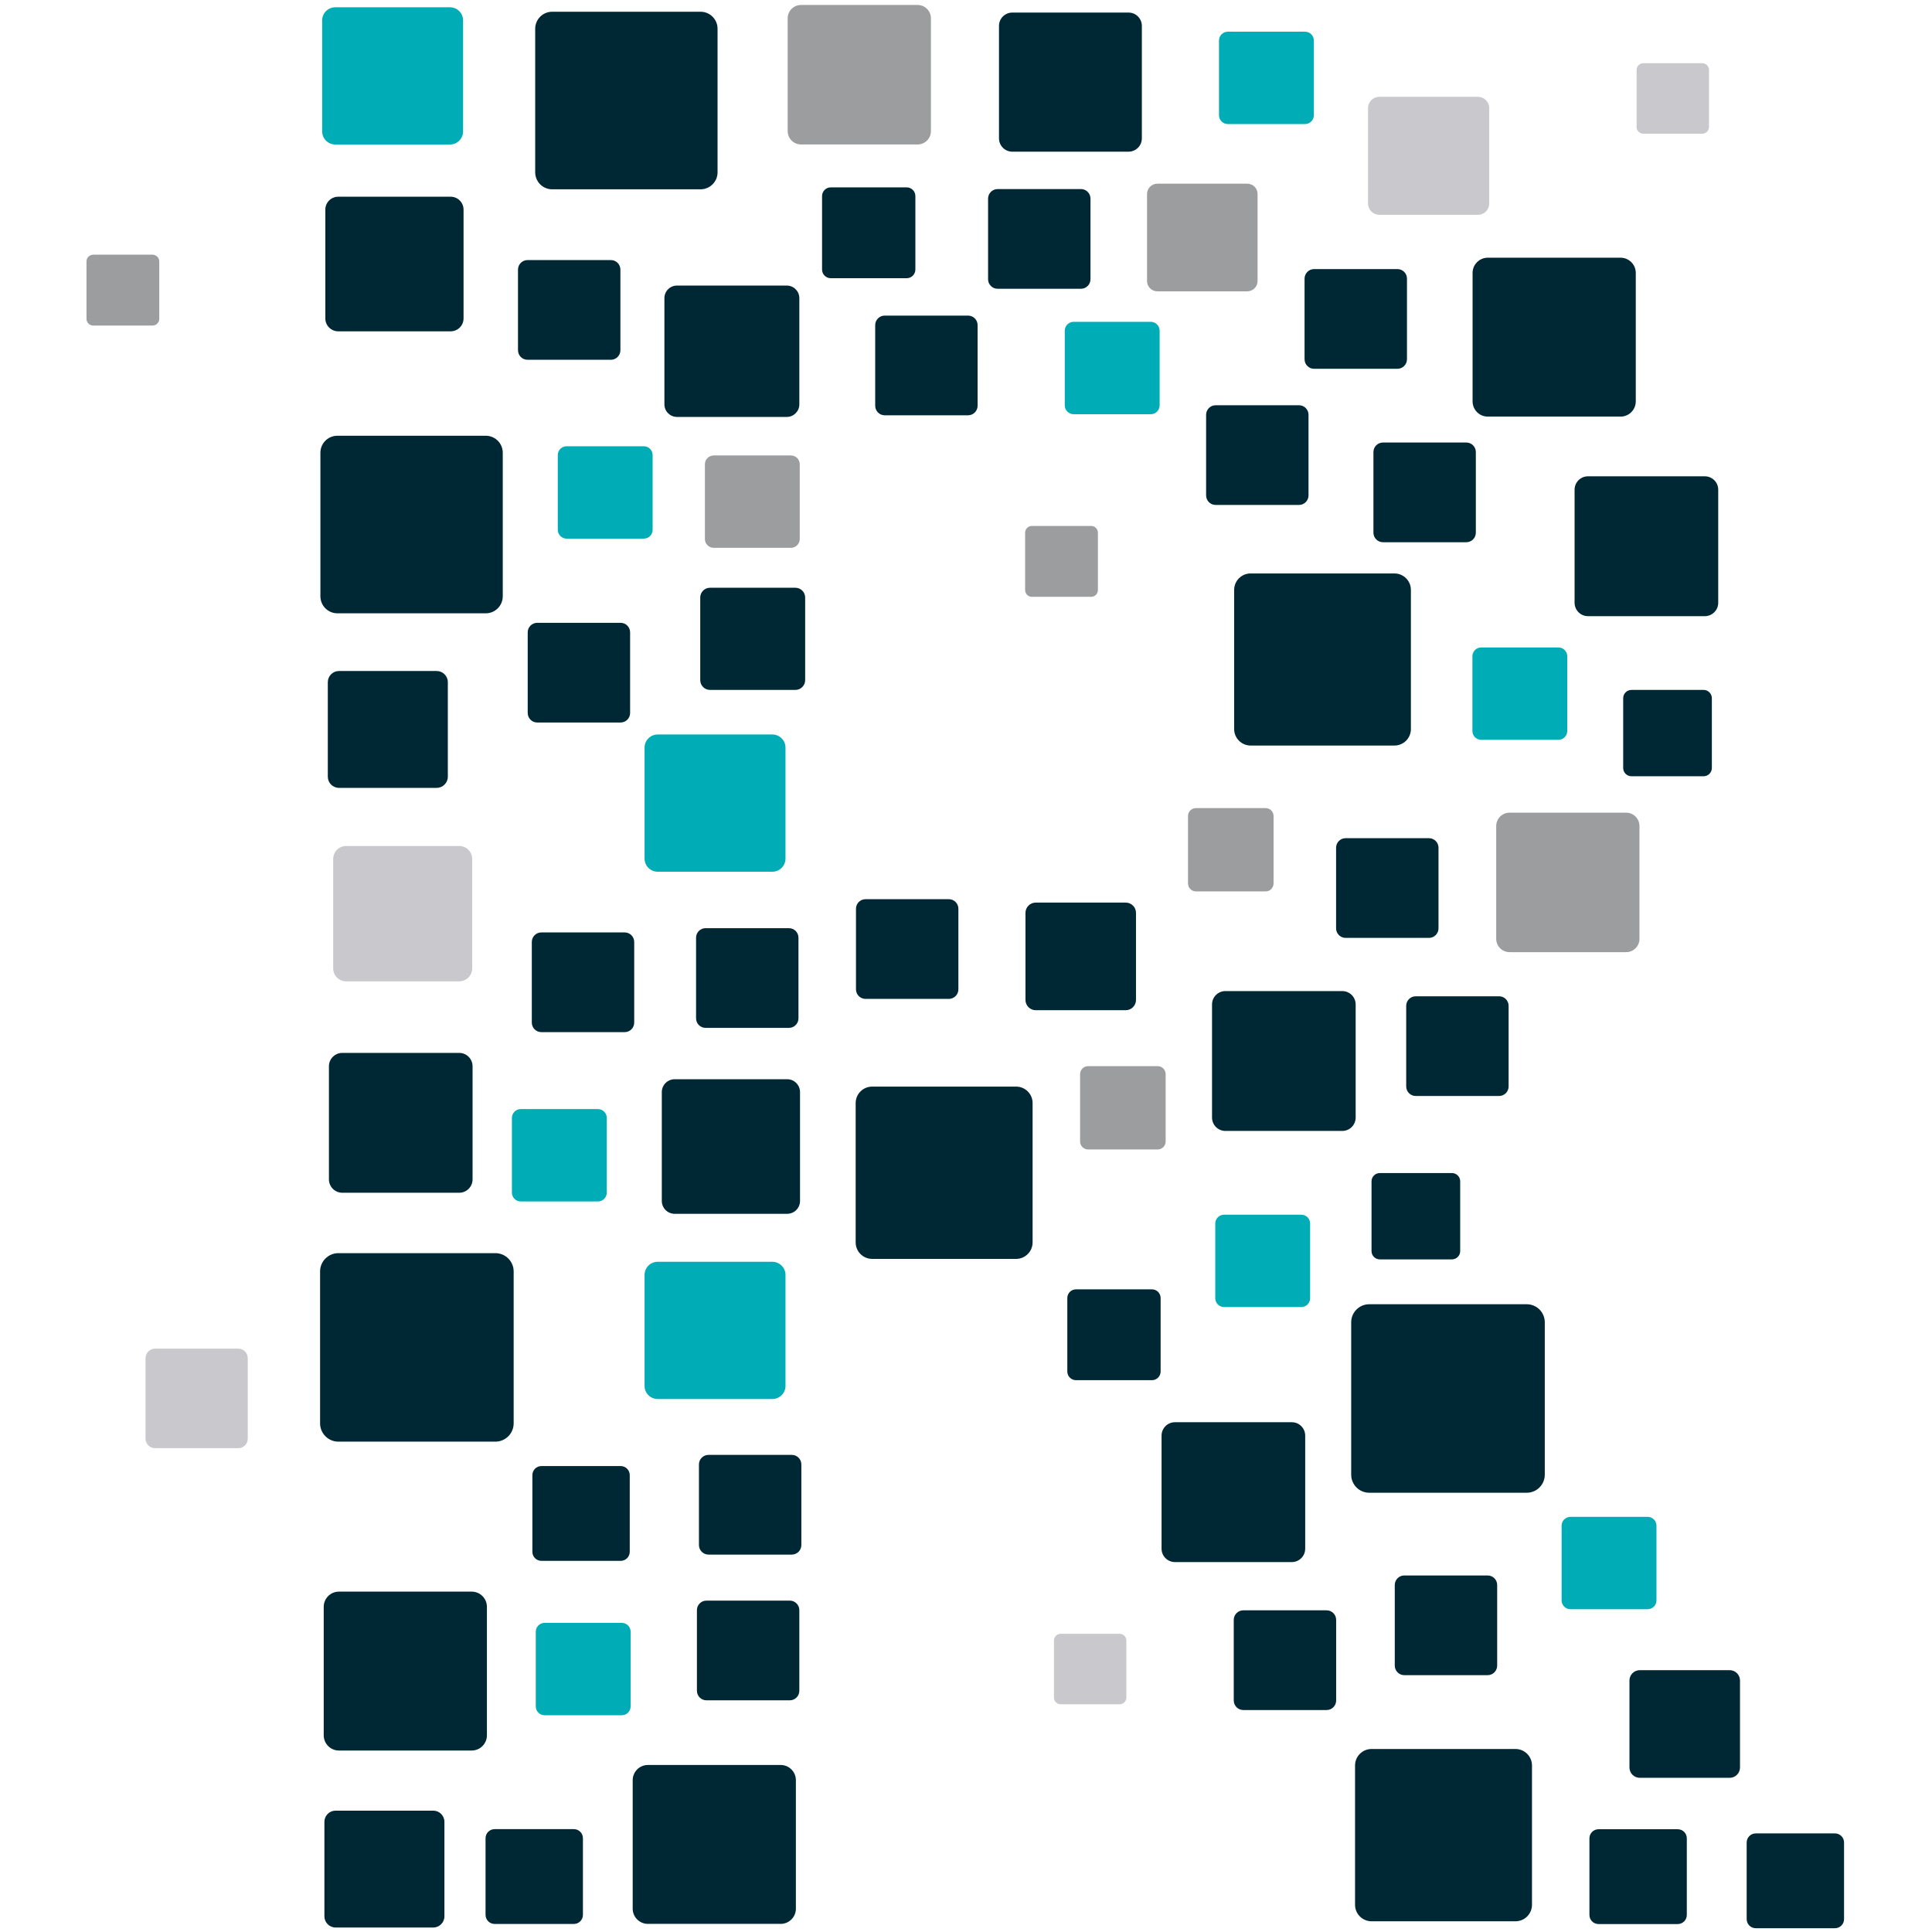 <?xml version="1.0" encoding="UTF-8" standalone="no"?><!DOCTYPE svg PUBLIC "-//W3C//DTD SVG 1.1//EN" "http://www.w3.org/Graphics/SVG/1.1/DTD/svg11.dtd"><svg width="100%" height="100%" viewBox="0 0 512 512" version="1.1" xmlns="http://www.w3.org/2000/svg" xmlns:xlink="http://www.w3.org/1999/xlink" xml:space="preserve" style="fill-rule:evenodd;clip-rule:evenodd;stroke-linejoin:round;stroke-miterlimit:2;"><title>ReaCapital</title><desc>We are a young crowdinvesting platform from Hamburg. Since our foundation in 2015, we have always been working on making real estate investments transparent, easy and free of charge for everyone.</desc>    <g transform="matrix(2.268,0,0,2.268,-3337.93,-664.706)">        <g id="Blue">            <g transform="matrix(1,0,0,1,-0.249,0.618)">                <path d="M1532.02,441.027c0,-1.179 -0.957,-2.137 -2.137,-2.137l-18.346,0c-1.179,0 -2.137,0.958 -2.137,2.137l0,17.75c0,1.18 0.958,2.138 2.137,2.138l18.346,0c1.18,0 2.137,-0.958 2.137,-2.138l0,-17.75Z" style="fill:rgb(0,40,52);"/>            </g>            <g transform="matrix(1,0,0,1,120.234,6.588)">                <path d="M1532.02,440.998c0,-1.164 -0.944,-2.108 -2.107,-2.108l-18.405,0c-1.164,0 -2.108,0.944 -2.108,2.108l0,17.809c0,1.163 0.944,2.108 2.108,2.108l18.405,0c1.163,0 2.107,-0.945 2.107,-2.108l0,-17.809Z" style="fill:rgb(0,40,52);"/>            </g>            <g transform="matrix(0.942,0,0,0.942,112.432,-118.982)">                <path d="M1532.02,440.998c0,-1.164 -0.944,-2.108 -2.107,-2.108l-18.405,0c-1.164,0 -2.108,0.944 -2.108,2.108l0,17.809c0,1.163 0.944,2.108 2.108,2.108l18.405,0c1.163,0 2.107,-0.945 2.107,-2.108l0,-17.809Z" style="fill:rgb(0,40,52);"/>            </g>            <g transform="matrix(0.942,0,0,0.942,87.334,-69.439)">                <path d="M1532.02,440.998c0,-1.164 -0.944,-2.108 -2.107,-2.108l-18.405,0c-1.164,0 -2.108,0.944 -2.108,2.108l0,17.809c0,1.163 0.944,2.108 2.108,2.108l18.405,0c1.163,0 2.107,-0.945 2.107,-2.108l0,-17.809Z" style="fill:rgb(0,40,52);"/>            </g>            <g transform="matrix(0.913,0,0,0.913,237.876,-40.62)">                <path d="M1532.02,440.998c0,-1.164 -0.944,-2.108 -2.107,-2.108l-18.405,0c-1.164,0 -2.108,0.944 -2.108,2.108l0,17.809c0,1.163 0.944,2.108 2.108,2.108l18.405,0c1.163,0 2.107,-0.945 2.107,-2.108l0,-17.809Z" style="fill:rgb(0,40,52);"/>            </g>            <g transform="matrix(0.742,0,0,0.742,535.762,23.079)">                <path d="M1532.02,440.998c0,-1.164 -0.944,-2.108 -2.107,-2.108l-18.405,0c-1.164,0 -2.108,0.944 -2.108,2.108l0,17.809c0,1.163 0.944,2.108 2.108,2.108l18.405,0c1.163,0 2.107,-0.945 2.107,-2.108l0,-17.809Z" style="fill:rgb(0,40,52);"/>            </g>            <g transform="matrix(0.742,0,0,0.742,493.398,83.229)">                <path d="M1532.02,440.998c0,-1.164 -0.944,-2.108 -2.107,-2.108l-18.405,0c-1.164,0 -2.108,0.944 -2.108,2.108l0,17.809c0,1.163 0.944,2.108 2.108,2.108l18.405,0c1.163,0 2.107,-0.945 2.107,-2.108l0,-17.809Z" style="fill:rgb(0,40,52);"/>            </g>            <g transform="matrix(0.697,0,0,0.697,497.333,20.541)">                <path d="M1532.02,440.998c0,-1.164 -0.944,-2.108 -2.107,-2.108l-18.405,0c-1.164,0 -2.108,0.944 -2.108,2.108l0,17.809c0,1.163 0.944,2.108 2.108,2.108l18.405,0c1.163,0 2.107,-0.945 2.107,-2.108l0,-17.809Z" style="fill:rgb(0,40,52);"/>            </g>            <g transform="matrix(0.542,0,0,0.542,735.477,123.879)">                <path d="M1532.02,440.998c0,-1.164 -0.944,-2.108 -2.107,-2.108l-18.405,0c-1.164,0 -2.108,0.944 -2.108,2.108l0,17.809c0,1.163 0.944,2.108 2.108,2.108l18.405,0c1.163,0 2.107,-0.945 2.107,-2.108l0,-17.809Z" style="fill:rgb(0,40,52);"/>            </g>            <g transform="matrix(0.529,0,0,0.529,775.542,97.783)">                <path d="M1532.02,440.998c0,-1.164 -0.944,-2.108 -2.107,-2.108l-18.405,0c-1.164,0 -2.108,0.944 -2.108,2.108l0,17.809c0,1.163 0.944,2.108 2.108,2.108l18.405,0c1.163,0 2.107,-0.945 2.107,-2.108l0,-17.809Z" style="fill:rgb(0,40,52);"/>            </g>            <g transform="matrix(0.529,0,0,0.529,733.804,91.296)">                <path d="M1532.02,440.998c0,-1.164 -0.944,-2.108 -2.107,-2.108l-18.405,0c-1.164,0 -2.108,0.944 -2.108,2.108l0,17.809c0,1.163 0.944,2.108 2.108,2.108l18.405,0c1.163,0 2.107,-0.945 2.107,-2.108l0,-17.809Z" style="fill:rgb(0,40,52);"/>            </g>            <g transform="matrix(0.529,0,0,0.529,734.939,133.681)">                <path d="M1532.02,440.998c0,-1.164 -0.944,-2.108 -2.107,-2.108l-18.405,0c-1.164,0 -2.108,0.944 -2.108,2.108l0,17.809c0,1.163 0.944,2.108 2.108,2.108l18.405,0c1.163,0 2.107,-0.945 2.107,-2.108l0,-17.809Z" style="fill:rgb(0,40,52);"/>            </g>            <g transform="matrix(0.529,0,0,0.529,735.418,169.859)">                <path d="M1532.02,440.998c0,-1.164 -0.944,-2.108 -2.107,-2.108l-18.405,0c-1.164,0 -2.108,0.944 -2.108,2.108l0,17.809c0,1.163 0.944,2.108 2.108,2.108l18.405,0c1.163,0 2.107,-0.945 2.107,-2.108l0,-17.809Z" style="fill:rgb(0,40,52);"/>            </g>            <g transform="matrix(0.529,0,0,0.529,754.611,169.361)">                <path d="M1532.02,440.998c0,-1.164 -0.944,-2.108 -2.107,-2.108l-18.405,0c-1.164,0 -2.108,0.944 -2.108,2.108l0,17.809c0,1.163 0.944,2.108 2.108,2.108l18.405,0c1.163,0 2.107,-0.945 2.107,-2.108l0,-17.809Z" style="fill:rgb(0,40,52);"/>            </g>            <g transform="matrix(0.529,0,0,0.529,773.297,165.975)">                <path d="M1532.02,440.998c0,-1.164 -0.944,-2.108 -2.107,-2.108l-18.405,0c-1.164,0 -2.108,0.944 -2.108,2.108l0,17.809c0,1.163 0.944,2.108 2.108,2.108l18.405,0c1.163,0 2.107,-0.945 2.107,-2.108l0,-17.809Z" style="fill:rgb(0,40,52);"/>            </g>            <g transform="matrix(0.529,0,0,0.529,814.209,108.259)">                <path d="M1532.02,440.998c0,-1.164 -0.944,-2.108 -2.107,-2.108l-18.405,0c-1.164,0 -2.108,0.944 -2.108,2.108l0,17.809c0,1.163 0.944,2.108 2.108,2.108l18.405,0c1.163,0 2.107,-0.945 2.107,-2.108l0,-17.809Z" style="fill:rgb(0,40,52);"/>            </g>            <g transform="matrix(0.529,0,0,0.529,825.713,92.349)">                <path d="M1532.02,440.998c0,-1.164 -0.944,-2.108 -2.107,-2.108l-18.405,0c-1.164,0 -2.108,0.944 -2.108,2.108l0,17.809c0,1.163 0.944,2.108 2.108,2.108l18.405,0c1.163,0 2.107,-0.945 2.107,-2.108l0,-17.809Z" style="fill:rgb(0,40,52);"/>            </g>            <g transform="matrix(0.529,0,0,0.529,788.732,82.999)">                <path d="M1532.02,440.998c0,-1.164 -0.944,-2.108 -2.107,-2.108l-18.405,0c-1.164,0 -2.108,0.944 -2.108,2.108l0,17.809c0,1.163 0.944,2.108 2.108,2.108l18.405,0c1.163,0 2.107,-0.945 2.107,-2.108l0,-17.809Z" style="fill:rgb(0,40,52);"/>            </g>            <g transform="matrix(0.529,0,0,0.529,829.397,158.847)">                <path d="M1532.02,440.998c0,-1.164 -0.944,-2.108 -2.107,-2.108l-18.405,0c-1.164,0 -2.108,0.944 -2.108,2.108l0,17.809c0,1.163 0.944,2.108 2.108,2.108l18.405,0c1.163,0 2.107,-0.945 2.107,-2.108l0,-17.809Z" style="fill:rgb(0,40,52);"/>            </g>            <g transform="matrix(0.529,0,0,0.529,837.589,177.32)">                <path d="M1532.02,440.998c0,-1.164 -0.944,-2.108 -2.107,-2.108l-18.405,0c-1.164,0 -2.108,0.944 -2.108,2.108l0,17.809c0,1.163 0.944,2.108 2.108,2.108l18.405,0c1.163,0 2.107,-0.945 2.107,-2.108l0,-17.809Z" style="fill:rgb(0,40,52);"/>            </g>            <g transform="matrix(0.529,0,0,0.529,836.253,244.996)">                <path d="M1532.02,440.998c0,-1.164 -0.944,-2.108 -2.107,-2.108l-18.405,0c-1.164,0 -2.108,0.944 -2.108,2.108l0,17.809c0,1.163 0.944,2.108 2.108,2.108l18.405,0c1.163,0 2.107,-0.945 2.107,-2.108l0,-17.809Z" style="fill:rgb(0,40,52);"/>            </g>            <g transform="matrix(0.529,0,0,0.529,817.438,249.07)">                <path d="M1532.02,440.998c0,-1.164 -0.944,-2.108 -2.107,-2.108l-18.405,0c-1.164,0 -2.108,0.944 -2.108,2.108l0,17.809c0,1.163 0.944,2.108 2.108,2.108l18.405,0c1.163,0 2.107,-0.945 2.107,-2.108l0,-17.809Z" style="fill:rgb(0,40,52);"/>            </g>            <g transform="matrix(0.529,0,0,0.529,754.711,247.935)">                <path d="M1532.02,440.998c0,-1.164 -0.944,-2.108 -2.107,-2.108l-18.405,0c-1.164,0 -2.108,0.944 -2.108,2.108l0,17.809c0,1.163 0.944,2.108 2.108,2.108l18.405,0c1.163,0 2.107,-0.945 2.107,-2.108l0,-17.809Z" style="fill:rgb(0,40,52);"/>            </g>            <g transform="matrix(0.529,0,0,0.529,754.948,230.907)">                <path d="M1532.02,440.998c0,-1.164 -0.944,-2.108 -2.107,-2.108l-18.405,0c-1.164,0 -2.108,0.944 -2.108,2.108l0,17.809c0,1.163 0.944,2.108 2.108,2.108l18.405,0c1.163,0 2.107,-0.945 2.107,-2.108l0,-17.809Z" style="fill:rgb(0,40,52);"/>            </g>            <g transform="matrix(0.503,0,0,0.503,774.729,243.623)">                <path d="M1532.02,440.998c0,-1.164 -0.944,-2.108 -2.107,-2.108l-18.405,0c-1.164,0 -2.108,0.944 -2.108,2.108l0,17.809c0,1.163 0.944,2.108 2.108,2.108l18.405,0c1.163,0 2.107,-0.945 2.107,-2.108l0,-17.809Z" style="fill:rgb(0,40,52);"/>            </g>            <g transform="matrix(0.503,0,0,0.503,769.258,286.049)">                <path d="M1532.02,440.998c0,-1.164 -0.944,-2.108 -2.107,-2.108l-18.405,0c-1.164,0 -2.108,0.944 -2.108,2.108l0,17.809c0,1.163 0.944,2.108 2.108,2.108l18.405,0c1.163,0 2.107,-0.945 2.107,-2.108l0,-17.809Z" style="fill:rgb(0,40,52);"/>            </g>            <g transform="matrix(0.503,0,0,0.503,898.244,286.061)">                <path d="M1532.02,440.998c0,-1.164 -0.944,-2.108 -2.107,-2.108l-18.405,0c-1.164,0 -2.108,0.944 -2.108,2.108l0,17.809c0,1.163 0.944,2.108 2.108,2.108l18.405,0c1.163,0 2.107,-0.945 2.107,-2.108l0,-17.809Z" style="fill:rgb(0,40,52);"/>            </g>            <g transform="matrix(0.503,0,0,0.503,916.617,286.548)">                <path d="M1532.02,440.998c0,-1.164 -0.944,-2.108 -2.107,-2.108l-18.405,0c-1.164,0 -2.108,0.944 -2.108,2.108l0,17.809c0,1.163 0.944,2.108 2.108,2.108l18.405,0c1.163,0 2.107,-0.945 2.107,-2.108l0,-17.809Z" style="fill:rgb(0,40,52);"/>            </g>            <g transform="matrix(0.458,0,0,0.458,970.111,172.684)">                <path d="M1532.02,440.998c0,-1.164 -0.944,-2.108 -2.107,-2.108l-18.405,0c-1.164,0 -2.108,0.944 -2.108,2.108l0,17.809c0,1.163 0.944,2.108 2.108,2.108l18.405,0c1.163,0 2.107,-0.945 2.107,-2.108l0,-17.809Z" style="fill:rgb(0,40,52);"/>            </g>            <g transform="matrix(0.458,0,0,0.458,940.705,229.137)">                <path d="M1532.02,440.998c0,-1.164 -0.944,-2.108 -2.107,-2.108l-18.405,0c-1.164,0 -2.108,0.944 -2.108,2.108l0,17.809c0,1.163 0.944,2.108 2.108,2.108l18.405,0c1.163,0 2.107,-0.945 2.107,-2.108l0,-17.809Z" style="fill:rgb(0,40,52);"/>            </g>            <g transform="matrix(0.482,0,0,0.482,868.933,232.191)">                <path d="M1532.02,440.998c0,-1.164 -0.944,-2.108 -2.107,-2.108l-18.405,0c-1.164,0 -2.108,0.944 -2.108,2.108l0,17.809c0,1.163 0.944,2.108 2.108,2.108l18.405,0c1.163,0 2.107,-0.945 2.107,-2.108l0,-17.809Z" style="fill:rgb(0,40,52);"/>            </g>            <g transform="matrix(0.482,0,0,0.482,840.276,103.429)">                <path d="M1532.02,440.998c0,-1.164 -0.944,-2.108 -2.107,-2.108l-18.405,0c-1.164,0 -2.108,0.944 -2.108,2.108l0,17.809c0,1.163 0.944,2.108 2.108,2.108l18.405,0c1.163,0 2.107,-0.945 2.107,-2.108l0,-17.809Z" style="fill:rgb(0,40,52);"/>            </g>            <g transform="matrix(0.529,0,0,0.529,833.76,112.615)">                <path d="M1532.02,440.998c0,-1.164 -0.944,-2.108 -2.107,-2.108l-18.405,0c-1.164,0 -2.108,0.944 -2.108,2.108l0,17.809c0,1.163 0.944,2.108 2.108,2.108l18.405,0c1.163,0 2.107,-0.945 2.107,-2.108l0,-17.809Z" style="fill:rgb(0,40,52);"/>            </g>            <g transform="matrix(0.742,0,0,0.742,487.501,133.607)">                <path d="M1532.02,440.998c0,-1.164 -0.944,-2.108 -2.107,-2.108l-18.405,0c-1.164,0 -2.108,0.944 -2.108,2.108l0,17.809c0,1.163 0.944,2.108 2.108,2.108l18.405,0c1.163,0 2.107,-0.945 2.107,-2.108l0,-17.809Z" style="fill:rgb(0,40,52);"/>            </g>            <g transform="matrix(0.742,0,0,0.742,390.21,90.452)">                <path d="M1532.02,440.998c0,-1.164 -0.944,-2.108 -2.107,-2.108l-18.405,0c-1.164,0 -2.108,0.944 -2.108,2.108l0,17.809c0,1.163 0.944,2.108 2.108,2.108l18.405,0c1.163,0 2.107,-0.945 2.107,-2.108l0,-17.809Z" style="fill:rgb(0,40,52);"/>            </g>            <g transform="matrix(0.714,0,0,0.714,471.369,105.818)">                <path d="M1532.02,440.998c0,-1.164 -0.944,-2.108 -2.107,-2.108l-18.405,0c-1.164,0 -2.108,0.944 -2.108,2.108l0,17.809c0,1.163 0.944,2.108 2.108,2.108l18.405,0c1.163,0 2.107,-0.945 2.107,-2.108l0,-17.809Z" style="fill:rgb(0,40,52);"/>            </g>            <g transform="matrix(0.714,0,0,0.714,432.053,2.7)">                <path d="M1532.02,440.998c0,-1.164 -0.944,-2.108 -2.107,-2.108l-18.405,0c-1.164,0 -2.108,0.944 -2.108,2.108l0,17.809c0,1.163 0.944,2.108 2.108,2.108l18.405,0c1.163,0 2.107,-0.945 2.107,-2.108l0,-17.809Z" style="fill:rgb(0,40,52);"/>            </g>            <g transform="matrix(0.62,0,0,0.62,573.828,232.538)">                <path d="M1532.02,440.998c0,-1.164 -0.944,-2.108 -2.107,-2.108l-18.405,0c-1.164,0 -2.108,0.944 -2.108,2.108l0,17.809c0,1.163 0.944,2.108 2.108,2.108l18.405,0c1.163,0 2.107,-0.945 2.107,-2.108l0,-17.809Z" style="fill:rgb(0,40,52);"/>            </g>            <g transform="matrix(0.571,0,0,0.571,729.706,147.939)">                <path d="M1532.02,440.998c0,-1.164 -0.944,-2.108 -2.107,-2.108l-18.405,0c-1.164,0 -2.108,0.944 -2.108,2.108l0,17.809c0,1.163 0.944,2.108 2.108,2.108l18.405,0c1.163,0 2.107,-0.945 2.107,-2.108l0,-17.809Z" style="fill:rgb(0,40,52);"/>            </g>            <g transform="matrix(0.571,0,0,0.571,800.282,237.63)">                <path d="M1532.02,440.998c0,-1.164 -0.944,-2.108 -2.107,-2.108l-18.405,0c-1.164,0 -2.108,0.944 -2.108,2.108l0,17.809c0,1.163 0.944,2.108 2.108,2.108l18.405,0c1.163,0 2.107,-0.945 2.107,-2.108l0,-17.809Z" style="fill:rgb(0,40,52);"/>            </g>            <g transform="matrix(0.62,0,0,0.62,574.226,99.374)">                <path d="M1532.02,440.998c0,-1.164 -0.944,-2.108 -2.107,-2.108l-18.405,0c-1.164,0 -2.108,0.944 -2.108,2.108l0,17.809c0,1.163 0.944,2.108 2.108,2.108l18.405,0c1.163,0 2.107,-0.945 2.107,-2.108l0,-17.809Z" style="fill:rgb(0,40,52);"/>            </g>            <g transform="matrix(0.914,0,0,0.914,192.141,18.902)">                <path d="M1532.02,440.998c0,-1.164 -0.944,-2.108 -2.107,-2.108l-18.405,0c-1.164,0 -2.108,0.944 -2.108,2.108l0,17.809c0,1.163 0.944,2.108 2.108,2.108l18.405,0c1.163,0 2.107,-0.945 2.107,-2.108l0,-17.809Z" style="fill:rgb(0,40,52);"/>            </g>            <g transform="matrix(0.738,0,0,0.738,474.543,-29.352)">                <path d="M1532.02,440.998c0,-1.164 -0.944,-2.108 -2.107,-2.108l-18.405,0c-1.164,0 -2.108,0.944 -2.108,2.108l0,17.809c0,1.163 0.944,2.108 2.108,2.108l18.405,0c1.163,0 2.107,-0.945 2.107,-2.108l0,-17.809Z" style="fill:rgb(0,40,52);"/>            </g>            <g transform="matrix(0.914,0,0,0.914,250.493,96.301)">                <path d="M1532.02,440.998c0,-1.164 -0.944,-2.108 -2.107,-2.108l-18.405,0c-1.164,0 -2.108,0.944 -2.108,2.108l0,17.809c0,1.163 0.944,2.108 2.108,2.108l18.405,0c1.163,0 2.107,-0.945 2.107,-2.108l0,-17.809Z" style="fill:rgb(0,40,52);"/>            </g>            <g transform="matrix(0.843,0,0,0.843,273.255,129.33)">                <path d="M1532.02,440.998c0,-1.164 -0.944,-2.108 -2.107,-2.108l-18.405,0c-1.164,0 -2.108,0.944 -2.108,2.108l0,17.809c0,1.163 0.944,2.108 2.108,2.108l18.405,0c1.163,0 2.107,-0.945 2.107,-2.108l0,-17.809Z" style="fill:rgb(0,40,52);"/>            </g>            <g transform="matrix(0.843,0,0,0.843,237.152,109.074)">                <path d="M1532.02,440.998c0,-1.164 -0.944,-2.108 -2.107,-2.108l-18.405,0c-1.164,0 -2.108,0.944 -2.108,2.108l0,17.809c0,1.163 0.944,2.108 2.108,2.108l18.405,0c1.163,0 2.107,-0.945 2.107,-2.108l0,-17.809Z" style="fill:rgb(0,40,52);"/>            </g>            <g transform="matrix(0.843,0,0,0.843,371.394,-46.791)">                <path d="M1532.02,440.998c0,-1.164 -0.944,-2.108 -2.107,-2.108l-18.405,0c-1.164,0 -2.108,0.944 -2.108,2.108l0,17.809c0,1.163 0.944,2.108 2.108,2.108l18.405,0c1.163,0 2.107,-0.945 2.107,-2.108l0,-17.809Z" style="fill:rgb(0,40,52);"/>            </g>        </g>        <g id="Grey-Light" transform="matrix(1,0,0,1,0.077,-0.358)">            <g transform="matrix(0.718,0,0,0.718,563.079,73.756)">                <path d="M1532.02,440.998c0,-1.164 -0.944,-2.108 -2.107,-2.108l-18.405,0c-1.164,0 -2.108,0.944 -2.108,2.108l0,17.809c0,1.163 0.944,2.108 2.108,2.108l18.405,0c1.163,0 2.107,-0.945 2.107,-2.108l0,-17.809Z" style="fill:rgb(201,200,205);"/>            </g>            <g transform="matrix(0.374,0,0,0.374,1030.31,320.197)">                <path d="M1532.02,440.998c0,-1.164 -0.944,-2.108 -2.107,-2.108l-18.405,0c-1.164,0 -2.108,0.944 -2.108,2.108l0,17.809c0,1.163 0.944,2.108 2.108,2.108l18.405,0c1.163,0 2.107,-0.945 2.107,-2.108l0,-17.809Z" style="fill:rgb(201,200,205);"/>            </g>            <g transform="matrix(0.374,0,0,0.374,1098.39,136.68)">                <path d="M1532.02,440.998c0,-1.164 -0.944,-2.108 -2.107,-2.108l-18.405,0c-1.164,0 -2.108,0.944 -2.108,2.108l0,17.809c0,1.163 0.944,2.108 2.108,2.108l18.405,0c1.163,0 2.107,-0.945 2.107,-2.108l0,-17.809Z" style="fill:rgb(201,200,205);"/>            </g>            <g transform="matrix(0.718,0,0,0.718,426.857,77.169)">                <path d="M1532.02,440.998c0,-1.164 -0.944,-2.108 -2.107,-2.108l-18.405,0c-1.164,0 -2.108,0.944 -2.108,2.108l0,17.809c0,1.163 0.944,2.108 2.108,2.108l18.405,0c1.163,0 2.107,-0.945 2.107,-2.108l0,-17.809Z" style="fill:rgb(201,200,205);"/>            </g>            <g transform="matrix(0.626,0,0,0.626,686.642,30.006)">                <path d="M1532.02,440.998c0,-1.164 -0.944,-2.108 -2.107,-2.108l-18.405,0c-1.164,0 -2.108,0.944 -2.108,2.108l0,17.809c0,1.163 0.944,2.108 2.108,2.108l18.405,0c1.163,0 2.107,-0.945 2.107,-2.108l0,-17.809Z" style="fill:rgb(201,200,205);"/>            </g>            <g transform="matrix(0.528,0,0,0.528,691.717,219.292)">                <path d="M1532.02,440.998c0,-1.164 -0.944,-2.108 -2.107,-2.108l-18.405,0c-1.164,0 -2.108,0.944 -2.108,2.108l0,17.809c0,1.163 0.944,2.108 2.108,2.108l18.405,0c1.163,0 2.107,-0.945 2.107,-2.108l0,-17.809Z" style="fill:rgb(201,200,205);"/>            </g>        </g>        <g id="Grey" transform="matrix(1,0,0,1,0.089,-0.094)">            <g transform="matrix(0.74,0,0,0.74,446.743,-31.024)">                <path d="M1532.02,440.998c0,-1.164 -0.944,-2.108 -2.107,-2.108l-18.405,0c-1.164,0 -2.108,0.944 -2.108,2.108l0,17.809c0,1.163 0.944,2.108 2.108,2.108l18.405,0c1.163,0 2.107,-0.945 2.107,-2.108l0,-17.809Z" style="fill:rgb(156,157,159);"/>            </g>            <g transform="matrix(0.74,0,0,0.74,529.534,63.354)">                <path d="M1532.02,440.998c0,-1.164 -0.944,-2.108 -2.107,-2.108l-18.405,0c-1.164,0 -2.108,0.944 -2.108,2.108l0,17.809c0,1.163 0.944,2.108 2.108,2.108l18.405,0c1.163,0 2.107,-0.945 2.107,-2.108l0,-17.809Z" style="fill:rgb(156,157,159);"/>            </g>            <g transform="matrix(0.571,0,0,0.571,743.823,64.032)">                <path d="M1532.02,440.998c0,-1.164 -0.944,-2.108 -2.107,-2.108l-18.405,0c-1.164,0 -2.108,0.944 -2.108,2.108l0,17.809c0,1.163 0.944,2.108 2.108,2.108l18.405,0c1.163,0 2.107,-0.945 2.107,-2.108l0,-17.809Z" style="fill:rgb(156,157,159);"/>            </g>            <g transform="matrix(0.376,0,0,0.376,914.232,157.911)">                <path d="M1532.02,440.998c0,-1.164 -0.944,-2.108 -2.107,-2.108l-18.405,0c-1.164,0 -2.108,0.944 -2.108,2.108l0,17.809c0,1.163 0.944,2.108 2.108,2.108l18.405,0c1.163,0 2.107,-0.945 2.107,-2.108l0,-17.809Z" style="fill:rgb(156,157,159);"/>            </g>            <g transform="matrix(0.376,0,0,0.376,1023.91,189.607)">                <path d="M1532.02,440.998c0,-1.164 -0.944,-2.108 -2.107,-2.108l-18.405,0c-1.164,0 -2.108,0.944 -2.108,2.108l0,17.809c0,1.163 0.944,2.108 2.108,2.108l18.405,0c1.163,0 2.107,-0.945 2.107,-2.108l0,-17.809Z" style="fill:rgb(156,157,159);"/>            </g>            <g transform="matrix(0.442,0,0,0.442,943.322,193.608)">                <path d="M1532.02,440.998c0,-1.164 -0.944,-2.108 -2.107,-2.108l-18.405,0c-1.164,0 -2.108,0.944 -2.108,2.108l0,17.809c0,1.163 0.944,2.108 2.108,2.108l18.405,0c1.163,0 2.107,-0.945 2.107,-2.108l0,-17.809Z" style="fill:rgb(156,157,159);"/>            </g>            <g transform="matrix(0.442,0,0,0.442,930.713,223.761)">                <path d="M1532.02,440.998c0,-1.164 -0.944,-2.108 -2.107,-2.108l-18.405,0c-1.164,0 -2.108,0.944 -2.108,2.108l0,17.809c0,1.163 0.944,2.108 2.108,2.108l18.405,0c1.163,0 2.107,-0.945 2.107,-2.108l0,-17.809Z" style="fill:rgb(156,157,159);"/>            </g>            <g transform="matrix(0.49,0,0,0.49,814.421,131.337)">                <path d="M1532.02,440.998c0,-1.164 -0.944,-2.108 -2.107,-2.108l-18.405,0c-1.164,0 -2.108,0.944 -2.108,2.108l0,17.809c0,1.163 0.944,2.108 2.108,2.108l18.405,0c1.163,0 2.107,-0.945 2.107,-2.108l0,-17.809Z" style="fill:rgb(156,157,159);"/>            </g>        </g>        <g id="Green" transform="matrix(1,0,0,1,-0.206,-0.732)">            <g transform="matrix(0.49,0,0,0.49,797.525,130.901)">                <path d="M1532.02,440.998c0,-1.164 -0.944,-2.108 -2.107,-2.108l-18.405,0c-1.164,0 -2.108,0.944 -2.108,2.108l0,17.809c0,1.163 0.944,2.108 2.108,2.108l18.405,0c1.163,0 2.107,-0.945 2.107,-2.108l0,-17.809Z" style="fill:rgb(0,172,182);"/>            </g>            <g transform="matrix(0.49,0,0,0.49,874.787,82.46)">                <path d="M1532.02,440.998c0,-1.164 -0.944,-2.108 -2.107,-2.108l-18.405,0c-1.164,0 -2.108,0.944 -2.108,2.108l0,17.809c0,1.163 0.944,2.108 2.108,2.108l18.405,0c1.163,0 2.107,-0.945 2.107,-2.108l0,-17.809Z" style="fill:rgb(0,172,182);"/>            </g>            <g transform="matrix(0.49,0,0,0.49,856.767,116.362)">                <path d="M1532.02,440.998c0,-1.164 -0.944,-2.108 -2.107,-2.108l-18.405,0c-1.164,0 -2.108,0.944 -2.108,2.108l0,17.809c0,1.163 0.944,2.108 2.108,2.108l18.405,0c1.163,0 2.107,-0.945 2.107,-2.108l0,-17.809Z" style="fill:rgb(0,172,182);"/>            </g>            <g transform="matrix(0.49,0,0,0.49,904.397,154.41)">                <path d="M1532.02,440.998c0,-1.164 -0.944,-2.108 -2.107,-2.108l-18.405,0c-1.164,0 -2.108,0.944 -2.108,2.108l0,17.809c0,1.163 0.944,2.108 2.108,2.108l18.405,0c1.163,0 2.107,-0.945 2.107,-2.108l0,-17.809Z" style="fill:rgb(0,172,182);"/>            </g>            <g transform="matrix(0.49,0,0,0.49,914.821,255.996)">                <path d="M1532.02,440.998c0,-1.164 -0.944,-2.108 -2.107,-2.108l-18.405,0c-1.164,0 -2.108,0.944 -2.108,2.108l0,17.809c0,1.163 0.944,2.108 2.108,2.108l18.405,0c1.163,0 2.107,-0.945 2.107,-2.108l0,-17.809Z" style="fill:rgb(0,172,182);"/>            </g>            <g transform="matrix(0.49,0,0,0.49,874.352,220.691)">                <path d="M1532.02,440.998c0,-1.164 -0.944,-2.108 -2.107,-2.108l-18.405,0c-1.164,0 -2.108,0.944 -2.108,2.108l0,17.809c0,1.163 0.944,2.108 2.108,2.108l18.405,0c1.163,0 2.107,-0.945 2.107,-2.108l0,-17.809Z" style="fill:rgb(0,172,182);"/>            </g>            <g transform="matrix(0.49,0,0,0.49,792.166,208.351)">                <path d="M1532.02,440.998c0,-1.164 -0.944,-2.108 -2.107,-2.108l-18.405,0c-1.164,0 -2.108,0.944 -2.108,2.108l0,17.809c0,1.163 0.944,2.108 2.108,2.108l18.405,0c1.163,0 2.107,-0.945 2.107,-2.108l0,-17.809Z" style="fill:rgb(0,172,182);"/>            </g>            <g transform="matrix(0.49,0,0,0.49,794.954,268.385)">                <path d="M1532.02,440.998c0,-1.164 -0.944,-2.108 -2.107,-2.108l-18.405,0c-1.164,0 -2.108,0.944 -2.108,2.108l0,17.809c0,1.163 0.944,2.108 2.108,2.108l18.405,0c1.163,0 2.107,-0.945 2.107,-2.108l0,-17.809Z" style="fill:rgb(0,172,182);"/>            </g>            <g transform="matrix(0.728,0,0,0.728,448.429,121.737)">                <path d="M1532.02,440.998c0,-1.164 -0.944,-2.108 -2.107,-2.108l-18.405,0c-1.164,0 -2.108,0.944 -2.108,2.108l0,17.809c0,1.163 0.944,2.108 2.108,2.108l18.405,0c1.163,0 2.107,-0.945 2.107,-2.108l0,-17.809Z" style="fill:rgb(0,172,182);"/>            </g>            <g transform="matrix(0.728,0,0,0.728,448.429,60.124)">                <path d="M1532.02,440.998c0,-1.164 -0.944,-2.108 -2.107,-2.108l-18.405,0c-1.164,0 -2.108,0.944 -2.108,2.108l0,17.809c0,1.163 0.944,2.108 2.108,2.108l18.405,0c1.163,0 2.107,-0.945 2.107,-2.108l0,-17.809Z" style="fill:rgb(0,172,182);"/>            </g>            <g transform="matrix(0.728,0,0,0.728,410.757,-24.849)">                <path d="M1532.02,440.998c0,-1.164 -0.944,-2.108 -2.107,-2.108l-18.405,0c-1.164,0 -2.108,0.944 -2.108,2.108l0,17.809c0,1.163 0.944,2.108 2.108,2.108l18.405,0c1.163,0 2.107,-0.945 2.107,-2.108l0,-17.809Z" style="fill:rgb(0,172,182);"/>            </g>        </g>    </g></svg>